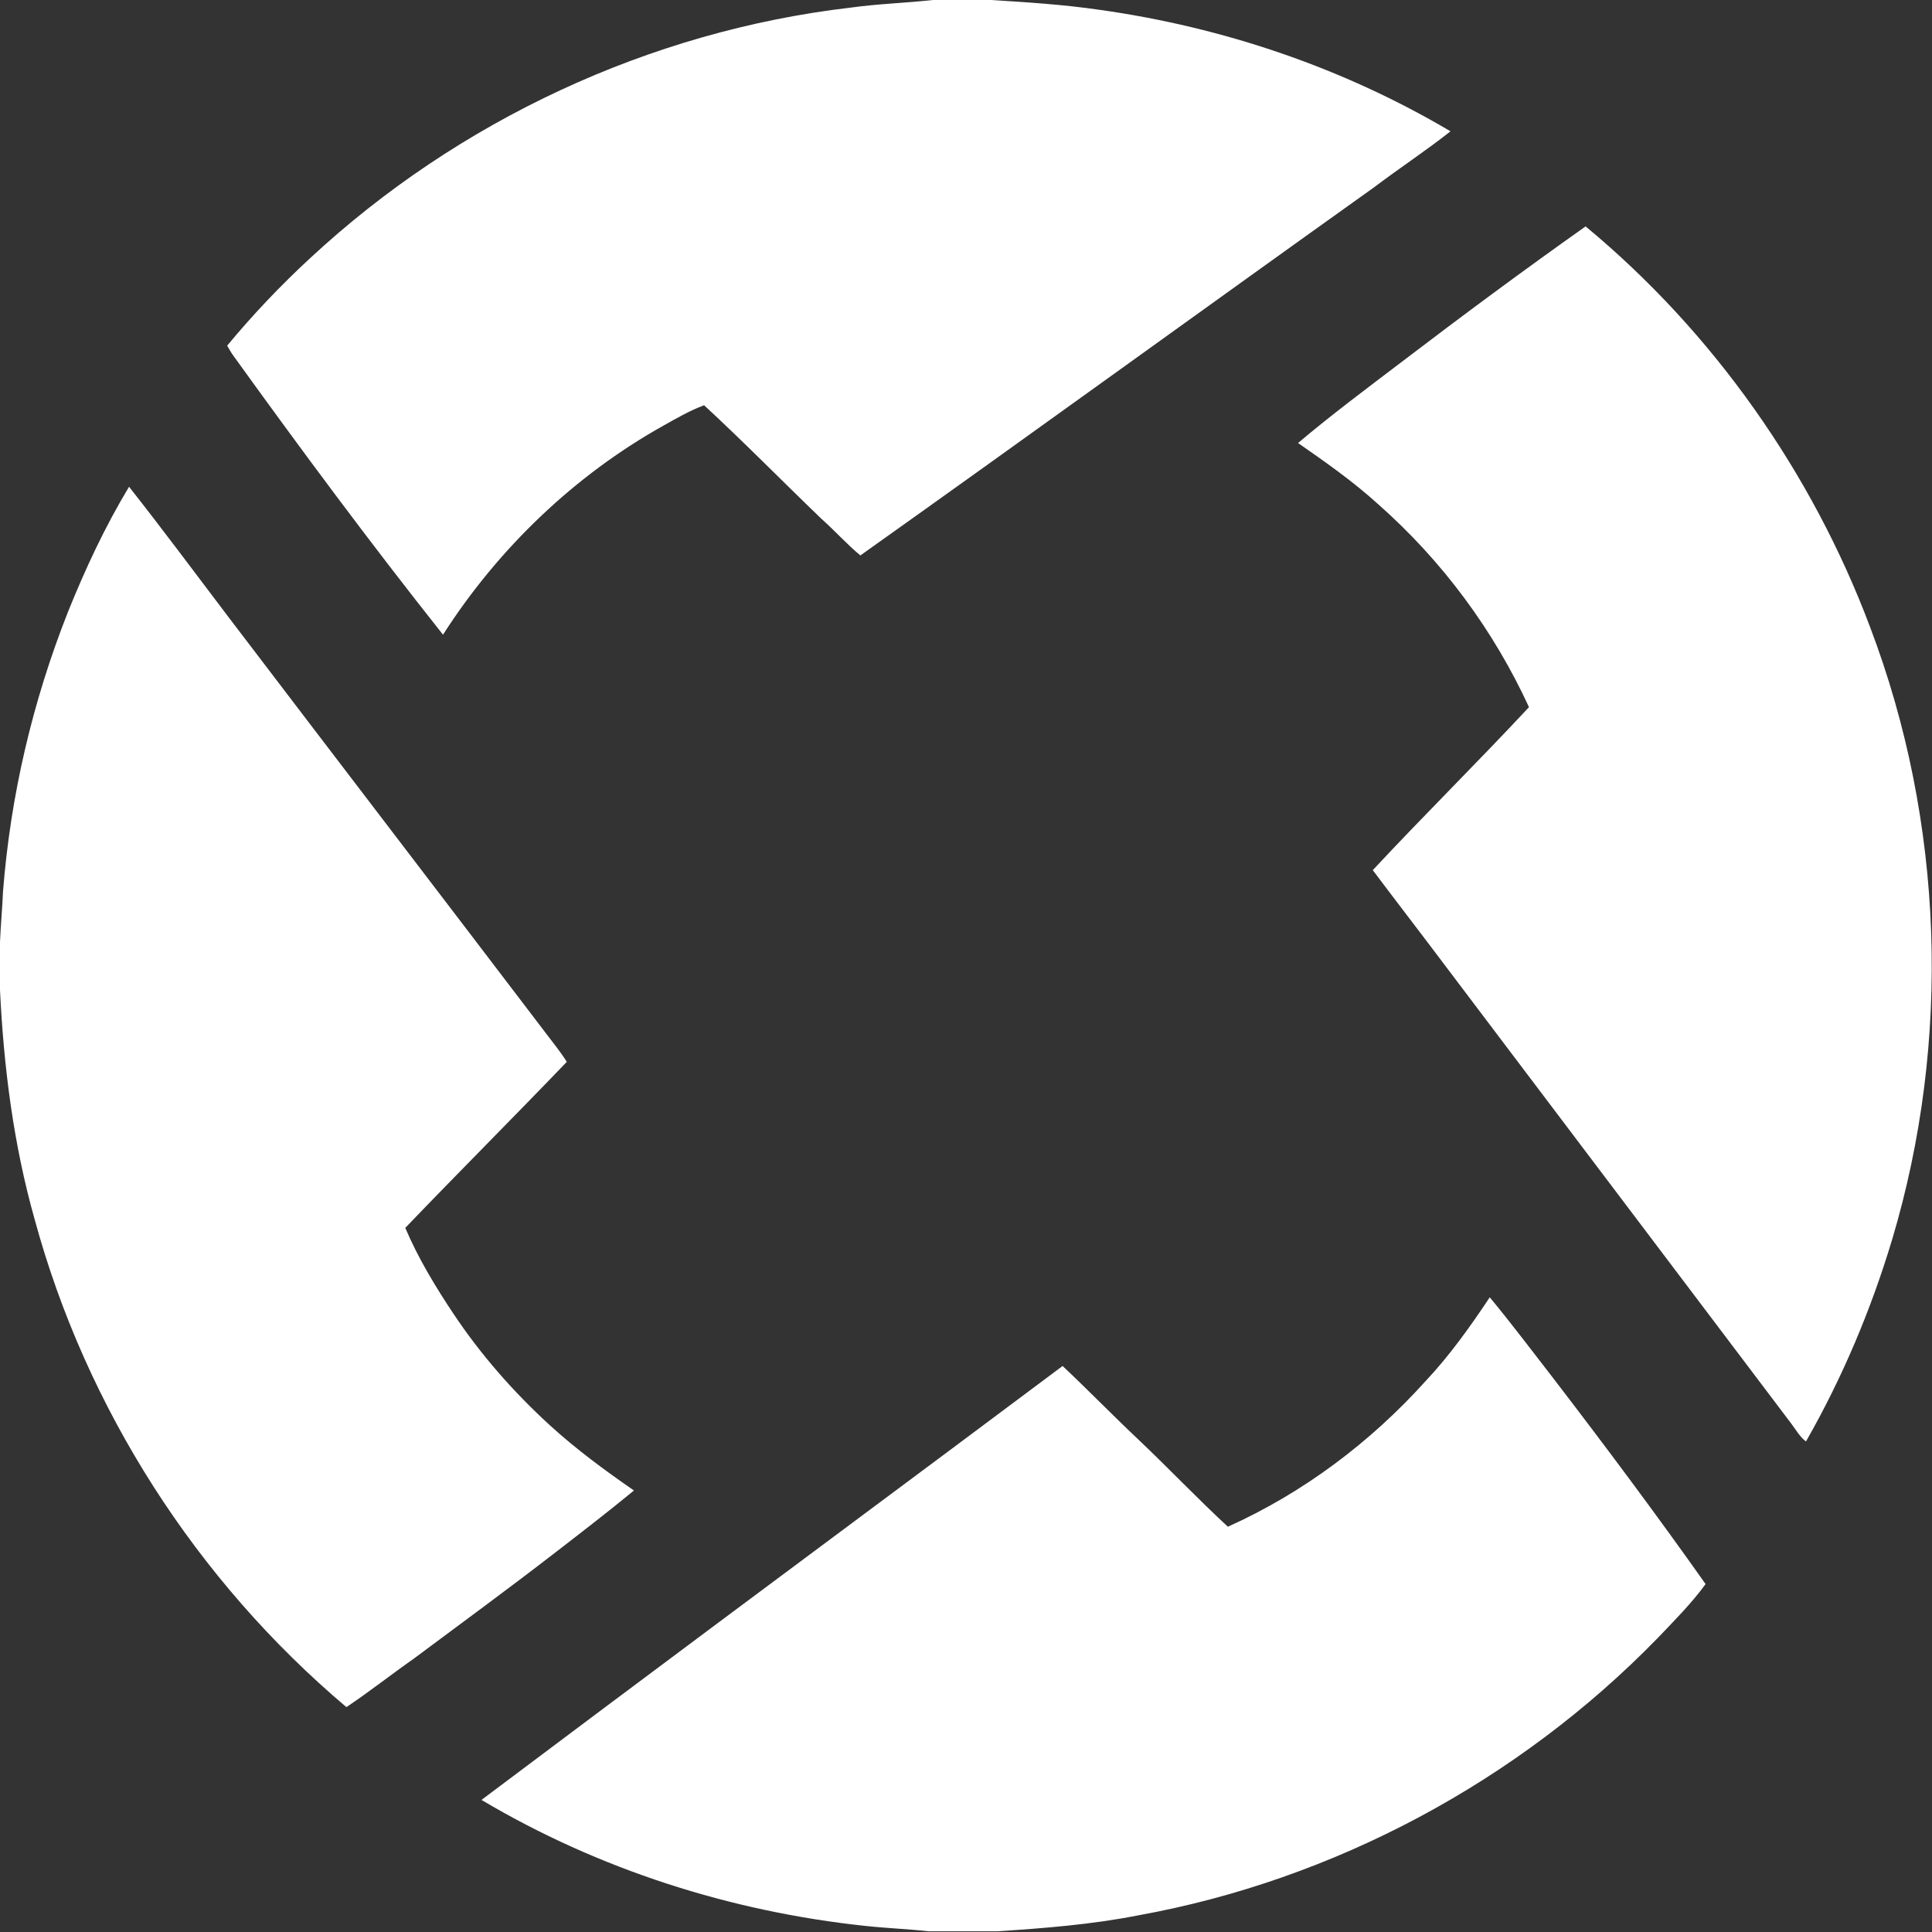 <svg width="60" height="60" viewBox="0 0 60 60" fill="none" xmlns="http://www.w3.org/2000/svg">
<rect x="0" y="0" width="60" height="60" fill="#333333" stroke="none"/>
<g clip-path="url(#clip0_106_4341)">
<path d="M28.969 0H30.773C31.898 0.07 33.023 0.141 34.148 0.305C37.992 0.844 41.719 2.109 45.047 4.078C44.273 4.688 43.453 5.227 42.68 5.812C37.359 9.609 32.062 13.453 26.719 17.25C26.297 16.898 25.922 16.477 25.5 16.102C24.281 14.93 23.109 13.734 21.867 12.586C21.422 12.75 21.023 12.984 20.602 13.219C17.836 14.766 15.469 17.039 13.758 19.711C11.508 16.875 9.352 13.969 7.242 11.039C7.172 10.945 7.125 10.852 7.055 10.734C7.852 9.773 8.719 8.859 9.633 8.016C14.227 3.75 20.18 0.961 26.438 0.234C27.281 0.117 28.125 0.094 28.969 0ZM43.547 11.227C45.422 9.797 47.32 8.391 49.242 7.031C53.203 10.312 56.273 14.672 58.078 19.477C60.375 25.523 60.609 32.32 58.758 38.508C58.102 40.688 57.211 42.797 56.086 44.766C55.898 44.625 55.781 44.414 55.641 44.227L44.766 29.836C44.062 28.898 43.336 27.961 42.633 27.023C44.227 25.312 45.891 23.672 47.484 21.961C46.383 19.57 44.789 17.414 42.797 15.656C42.023 14.953 41.156 14.344 40.312 13.758C41.367 12.867 42.469 12.047 43.547 11.227ZM2.109 19.008C2.648 17.672 3.258 16.359 4.008 15.117C5.062 16.453 6.07 17.812 7.102 19.172C10.383 23.484 13.688 27.797 16.969 32.109C17.18 32.391 17.414 32.672 17.602 32.977C15.938 34.711 14.25 36.398 12.586 38.133C12.984 39.07 13.523 39.961 14.086 40.805C14.93 42.07 15.938 43.219 17.062 44.25C17.883 45 18.773 45.656 19.688 46.289C18.891 46.945 18.07 47.578 17.25 48.211C15.797 49.336 14.32 50.414 12.844 51.516C12.141 52.008 11.461 52.547 10.758 53.016C6.094 49.078 2.672 43.734 1.078 37.875C0.422 35.555 0.117 33.164 0 30.75V29.25C0.023 28.734 0.07 28.219 0.094 27.68C0.328 24.703 1.008 21.797 2.109 19.008ZM44.273 42.891C45.023 42.094 45.656 41.203 46.266 40.289C46.945 41.109 47.578 41.953 48.234 42.797C49.852 44.906 51.445 47.039 52.969 49.195C52.523 49.805 51.984 50.344 51.469 50.883C47.156 55.312 41.438 58.383 35.344 59.484C33.914 59.766 32.438 59.883 30.984 59.977H28.828C28.195 59.906 27.539 59.883 26.883 59.812C22.688 59.367 18.586 58.055 14.953 55.898C16.195 54.961 17.461 54.023 18.703 53.086C23.461 49.523 28.242 45.984 33 42.422C33.797 43.172 34.57 43.969 35.367 44.719C36.305 45.609 37.195 46.547 38.133 47.414C40.477 46.359 42.562 44.789 44.273 42.891Z" fill="white"/>
</g>
<defs>
<clipPath id="clip0_106_4341">
<rect width="60" height="60" fill="white"/>
</clipPath>
</defs>
</svg>
